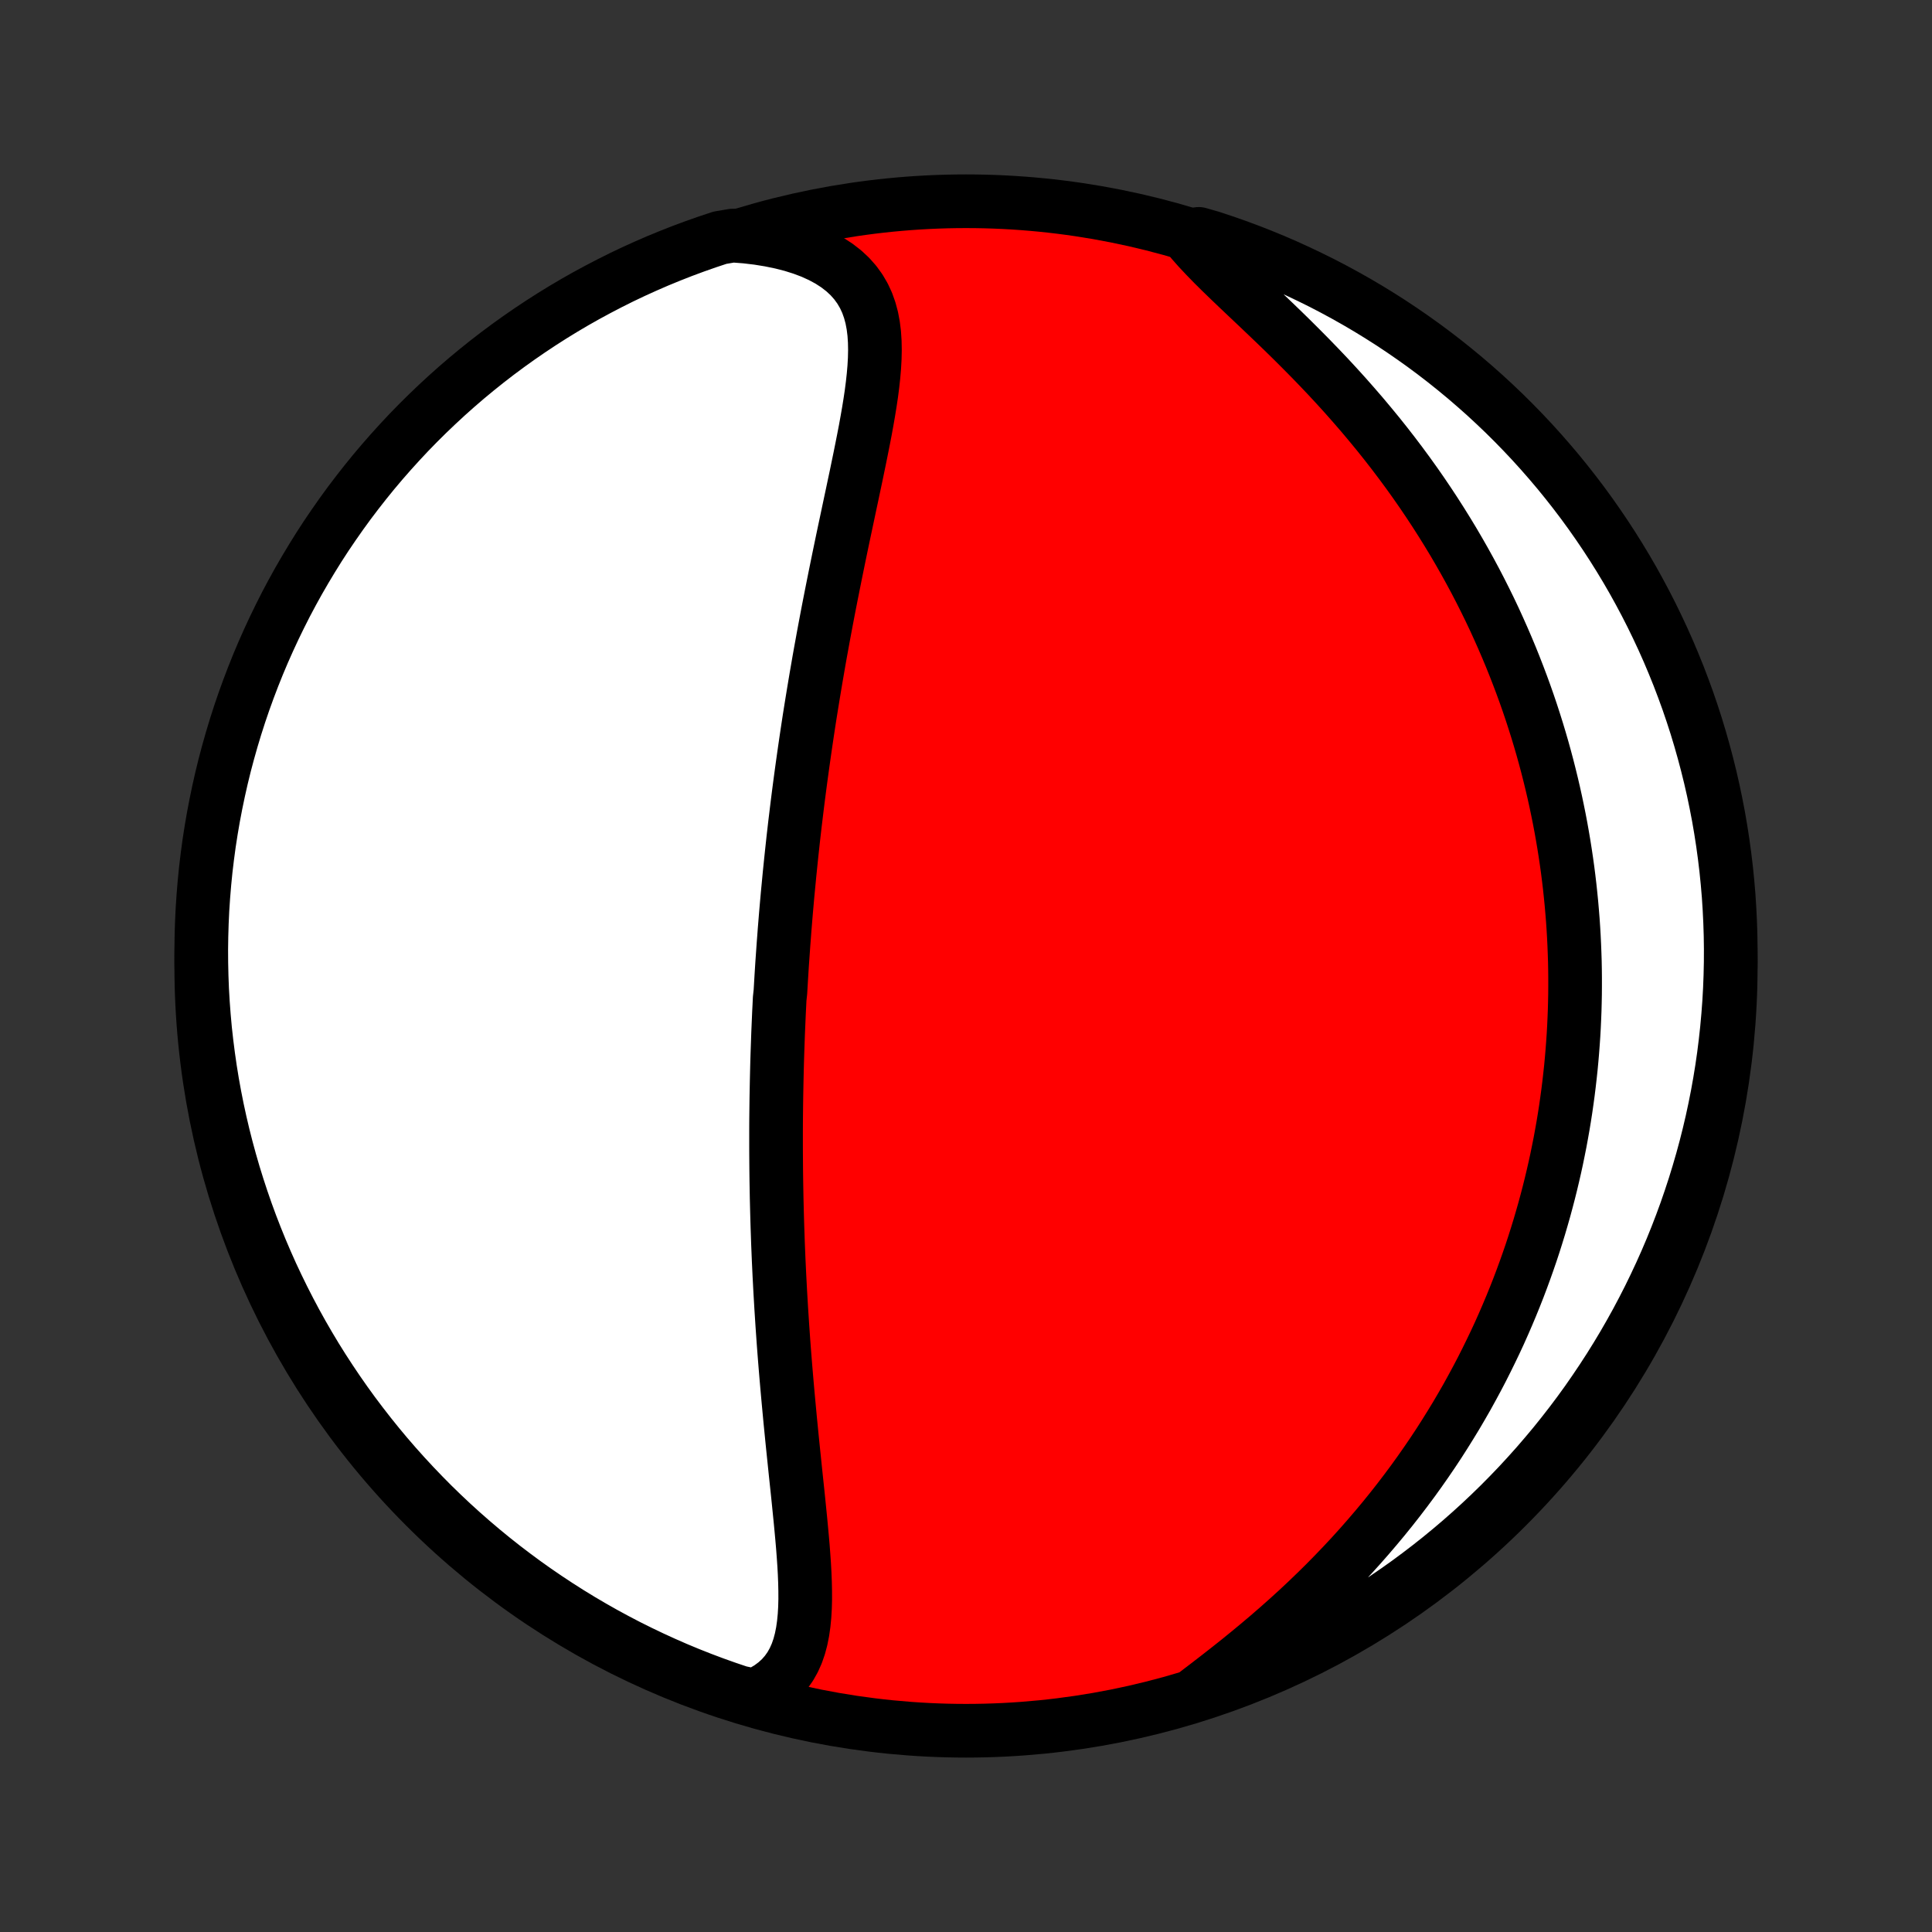 <?xml version="1.0" encoding="utf-8" standalone="no"?>
<!DOCTYPE svg PUBLIC "-//W3C//DTD SVG 1.1//EN"
  "http://www.w3.org/Graphics/SVG/1.1/DTD/svg11.dtd">
<!-- Created with matplotlib (http://matplotlib.org/) -->
<svg height="72pt" version="1.1" viewBox="0 0 72 72" width="72pt" xmlns="http://www.w3.org/2000/svg" xmlns:xlink="http://www.w3.org/1999/xlink">
 <rect x="0" y="0" width="72" height="72" fill="#333333" stroke="none"/>
 <defs>
  <style type="text/css">
*{stroke-linecap:butt;stroke-linejoin:round;}
  </style>
 </defs>
 <g id="figure_1">
  <g id="patch_1">
   <path d="
M0 72
L72 72
L72 0
L0 0
z
" style="fill:none;"/>
  </g>
  <g id="axes_1">
   <g id="PatchCollection_1">
    <defs>
     <path d="
M36 -7.5
C43.558 -7.5 50.808 -10.503 56.153 -15.848
C61.497 -21.192 64.5 -28.442 64.5 -36
C64.5 -43.558 61.497 -50.808 56.153 -56.153
C50.808 -61.497 43.558 -64.5 36 -64.5
C28.442 -64.5 21.192 -61.497 15.848 -56.153
C10.503 -50.808 7.5 -43.558 7.5 -36
C7.5 -28.442 10.503 -21.192 15.848 -15.848
C21.192 -10.503 28.442 -7.5 36 -7.5
z
" id="C0_0_a811fe30f3"/>
     <path d="
M28.116 -8.812
L28.406 -8.949
L28.67 -9.105
L28.905 -9.279
L29.113 -9.469
L29.294 -9.676
L29.451 -9.898
L29.583 -10.133
L29.694 -10.382
L29.784 -10.642
L29.856 -10.913
L29.912 -11.194
L29.953 -11.484
L29.982 -11.781
L30 -12.085
L30.008 -12.396
L30.007 -12.712
L30 -13.032
L29.987 -13.357
L29.969 -13.684
L29.946 -14.015
L29.921 -14.349
L29.892 -14.684
L29.861 -15.021
L29.829 -15.359
L29.795 -15.697
L29.761 -16.037
L29.726 -16.377
L29.69 -16.716
L29.654 -17.055
L29.619 -17.394
L29.584 -17.732
L29.549 -18.069
L29.515 -18.405
L29.482 -18.74
L29.449 -19.073
L29.418 -19.405
L29.387 -19.736
L29.357 -20.064
L29.328 -20.391
L29.3 -20.716
L29.273 -21.04
L29.247 -21.361
L29.222 -21.68
L29.198 -21.998
L29.176 -22.313
L29.154 -22.627
L29.134 -22.938
L29.114 -23.247
L29.096 -23.554
L29.078 -23.859
L29.062 -24.162
L29.046 -24.463
L29.032 -24.762
L29.018 -25.058
L29.006 -25.353
L28.994 -25.646
L28.984 -25.937
L28.974 -26.226
L28.965 -26.514
L28.957 -26.799
L28.95 -27.083
L28.943 -27.365
L28.938 -27.646
L28.933 -27.924
L28.929 -28.202
L28.926 -28.477
L28.924 -28.752
L28.922 -29.024
L28.921 -29.296
L28.921 -29.566
L28.921 -29.835
L28.922 -30.103
L28.924 -30.369
L28.927 -30.635
L28.93 -30.899
L28.934 -31.163
L28.939 -31.425
L28.944 -31.687
L28.95 -31.948
L28.956 -32.208
L28.963 -32.467
L28.971 -32.726
L28.98 -32.984
L28.989 -33.242
L28.998 -33.499
L29.009 -33.756
L29.02 -34.012
L29.031 -34.268
L29.044 -34.524
L29.056 -34.78
L29.084 -35.036
L29.099 -35.291
L29.114 -35.547
L29.13 -35.803
L29.146 -36.059
L29.164 -36.315
L29.182 -36.571
L29.2 -36.828
L29.22 -37.084
L29.239 -37.342
L29.26 -37.599
L29.281 -37.858
L29.303 -38.117
L29.326 -38.376
L29.349 -38.636
L29.374 -38.898
L29.399 -39.159
L29.424 -39.422
L29.451 -39.686
L29.478 -39.95
L29.506 -40.216
L29.535 -40.483
L29.564 -40.751
L29.595 -41.02
L29.626 -41.29
L29.659 -41.562
L29.692 -41.835
L29.726 -42.11
L29.761 -42.386
L29.797 -42.663
L29.834 -42.943
L29.872 -43.223
L29.911 -43.506
L29.951 -43.79
L29.992 -44.076
L30.034 -44.364
L30.077 -44.654
L30.121 -44.945
L30.166 -45.239
L30.213 -45.534
L30.261 -45.832
L30.31 -46.132
L30.36 -46.433
L30.411 -46.737
L30.464 -47.043
L30.517 -47.351
L30.572 -47.661
L30.629 -47.973
L30.686 -48.287
L30.745 -48.603
L30.805 -48.922
L30.866 -49.242
L30.929 -49.565
L30.993 -49.89
L31.058 -50.216
L31.124 -50.545
L31.191 -50.875
L31.259 -51.208
L31.328 -51.541
L31.398 -51.877
L31.469 -52.214
L31.541 -52.552
L31.613 -52.892
L31.685 -53.232
L31.758 -53.574
L31.83 -53.916
L31.903 -54.259
L31.974 -54.603
L32.045 -54.946
L32.114 -55.289
L32.182 -55.632
L32.248 -55.974
L32.31 -56.315
L32.369 -56.654
L32.424 -56.992
L32.474 -57.328
L32.517 -57.661
L32.553 -57.99
L32.581 -58.316
L32.599 -58.638
L32.606 -58.955
L32.6 -59.267
L32.58 -59.572
L32.543 -59.87
L32.488 -60.161
L32.412 -60.443
L32.315 -60.716
L32.193 -60.978
L32.046 -61.229
L31.873 -61.468
L31.672 -61.695
L31.443 -61.908
L31.187 -62.106
L30.903 -62.29
L30.592 -62.458
L30.256 -62.611
L29.895 -62.747
L29.513 -62.867
L29.11 -62.97
L28.688 -63.057
L28.25 -63.128
L27.797 -63.182
L27.302 -63.22
L26.829 -63.14
L26.36 -62.984
L25.893 -62.82
L25.43 -62.648
L24.969 -62.467
L24.512 -62.279
L24.059 -62.082
L23.609 -61.878
L23.163 -61.666
L22.721 -61.445
L22.283 -61.217
L21.849 -60.982
L21.419 -60.739
L20.994 -60.488
L20.574 -60.23
L20.158 -59.964
L19.747 -59.691
L19.341 -59.411
L18.94 -59.124
L18.544 -58.83
L18.153 -58.528
L17.768 -58.22
L17.389 -57.906
L17.015 -57.584
L16.647 -57.256
L16.285 -56.921
L15.928 -56.58
L15.578 -56.233
L15.234 -55.88
L14.897 -55.52
L14.566 -55.155
L14.241 -54.784
L13.923 -54.407
L13.612 -54.024
L13.308 -53.636
L13.01 -53.243
L12.72 -52.844
L12.437 -52.44
L12.16 -52.032
L11.891 -51.618
L11.63 -51.199
L11.376 -50.776
L11.129 -50.349
L10.89 -49.917
L10.658 -49.481
L10.435 -49.04
L10.219 -48.596
L10.011 -48.148
L9.81 -47.696
L9.618 -47.241
L9.434 -46.782
L9.258 -46.32
L9.09 -45.855
L8.93 -45.387
L8.779 -44.916
L8.636 -44.442
L8.501 -43.965
L8.374 -43.487
L8.256 -43.005
L8.147 -42.522
L8.046 -42.037
L7.953 -41.55
L7.869 -41.061
L7.793 -40.571
L7.727 -40.08
L7.668 -39.587
L7.619 -39.093
L7.578 -38.598
L7.545 -38.102
L7.522 -37.606
L7.507 -37.109
L7.5 -36.611
L7.503 -36.114
L7.514 -35.617
L7.533 -35.12
L7.562 -34.622
L7.599 -34.126
L7.644 -33.63
L7.699 -33.135
L7.762 -32.64
L7.833 -32.147
L7.913 -31.654
L8.002 -31.163
L8.099 -30.674
L8.205 -30.186
L8.319 -29.7
L8.442 -29.216
L8.573 -28.734
L8.712 -28.254
L8.86 -27.777
L9.016 -27.302
L9.18 -26.829
L9.352 -26.36
L9.533 -25.893
L9.721 -25.43
L9.918 -24.969
L10.122 -24.512
L10.335 -24.059
L10.555 -23.609
L10.783 -23.163
L11.018 -22.721
L11.261 -22.283
L11.512 -21.849
L11.77 -21.419
L12.036 -20.994
L12.309 -20.574
L12.589 -20.158
L12.876 -19.747
L13.17 -19.341
L13.472 -18.94
L13.78 -18.544
L14.095 -18.153
L14.416 -17.768
L14.744 -17.389
L15.079 -17.015
L15.42 -16.647
L15.767 -16.285
L16.12 -15.928
L16.48 -15.578
L16.845 -15.234
L17.216 -14.897
L17.593 -14.566
L17.976 -14.241
L18.364 -13.923
L18.757 -13.612
L19.156 -13.308
L19.56 -13.01
L19.968 -12.72
L20.382 -12.437
L20.801 -12.16
L21.224 -11.891
L21.651 -11.63
L22.083 -11.376
L22.519 -11.129
L22.96 -10.89
L23.404 -10.658
L23.852 -10.435
L24.304 -10.219
L24.759 -10.011
L25.218 -9.81
L25.68 -9.618
L26.145 -9.434
L26.613 -9.258
L27.084 -9.09
L27.558 -8.93
z
" id="C0_1_5a13f4697f"/>
     <path d="
M44.616 -8.925
L44.992 -9.212
L45.37 -9.503
L45.75 -9.8
L46.13 -10.101
L46.508 -10.408
L46.884 -10.719
L47.257 -11.034
L47.626 -11.354
L47.99 -11.677
L48.349 -12.004
L48.702 -12.334
L49.048 -12.667
L49.389 -13.003
L49.722 -13.342
L50.049 -13.683
L50.368 -14.025
L50.68 -14.37
L50.984 -14.716
L51.281 -15.063
L51.571 -15.411
L51.853 -15.76
L52.127 -16.109
L52.394 -16.459
L52.654 -16.809
L52.906 -17.159
L53.151 -17.509
L53.389 -17.858
L53.62 -18.207
L53.843 -18.556
L54.06 -18.904
L54.271 -19.251
L54.474 -19.597
L54.672 -19.942
L54.862 -20.287
L55.047 -20.63
L55.226 -20.972
L55.398 -21.313
L55.565 -21.653
L55.727 -21.991
L55.883 -22.328
L56.033 -22.664
L56.178 -22.999
L56.318 -23.332
L56.453 -23.664
L56.583 -23.994
L56.708 -24.324
L56.828 -24.651
L56.944 -24.978
L57.056 -25.303
L57.163 -25.628
L57.265 -25.95
L57.364 -26.272
L57.458 -26.593
L57.549 -26.912
L57.635 -27.23
L57.718 -27.547
L57.797 -27.863
L57.872 -28.178
L57.944 -28.492
L58.012 -28.805
L58.076 -29.118
L58.138 -29.429
L58.195 -29.74
L58.25 -30.05
L58.301 -30.359
L58.349 -30.668
L58.393 -30.976
L58.435 -31.284
L58.473 -31.591
L58.508 -31.897
L58.541 -32.203
L58.57 -32.51
L58.596 -32.815
L58.619 -33.121
L58.64 -33.426
L58.657 -33.731
L58.671 -34.036
L58.683 -34.342
L58.691 -34.647
L58.697 -34.952
L58.699 -35.258
L58.699 -35.564
L58.696 -35.87
L58.69 -36.177
L58.68 -36.483
L58.668 -36.791
L58.653 -37.099
L58.635 -37.407
L58.614 -37.716
L58.589 -38.026
L58.562 -38.337
L58.531 -38.648
L58.498 -38.96
L58.461 -39.273
L58.421 -39.587
L58.377 -39.903
L58.33 -40.219
L58.28 -40.536
L58.226 -40.854
L58.169 -41.174
L58.108 -41.494
L58.043 -41.816
L57.975 -42.14
L57.903 -42.465
L57.827 -42.791
L57.747 -43.118
L57.663 -43.448
L57.575 -43.778
L57.483 -44.11
L57.386 -44.444
L57.285 -44.779
L57.179 -45.116
L57.069 -45.455
L56.954 -45.795
L56.834 -46.137
L56.709 -46.48
L56.579 -46.825
L56.444 -47.172
L56.304 -47.52
L56.158 -47.87
L56.006 -48.222
L55.849 -48.575
L55.687 -48.93
L55.518 -49.286
L55.343 -49.643
L55.162 -50.002
L54.975 -50.362
L54.781 -50.723
L54.581 -51.085
L54.374 -51.448
L54.161 -51.812
L53.94 -52.177
L53.713 -52.542
L53.479 -52.908
L53.238 -53.274
L52.99 -53.641
L52.735 -54.007
L52.473 -54.373
L52.204 -54.738
L51.928 -55.103
L51.645 -55.467
L51.356 -55.829
L51.059 -56.19
L50.757 -56.55
L50.448 -56.907
L50.134 -57.263
L49.814 -57.616
L49.49 -57.966
L49.16 -58.313
L48.828 -58.656
L48.492 -58.996
L48.154 -59.333
L47.815 -59.665
L47.475 -59.993
L47.137 -60.316
L46.801 -60.635
L46.47 -60.948
L46.144 -61.257
L45.826 -61.561
L45.517 -61.86
L45.22 -62.154
L44.938 -62.444
L44.671 -62.728
L44.423 -63.008
L44.674 -63.284
L45.147 -63.148
L45.616 -62.992
L46.083 -62.829
L46.547 -62.657
L47.007 -62.477
L47.465 -62.289
L47.918 -62.093
L48.368 -61.888
L48.814 -61.676
L49.257 -61.457
L49.695 -61.229
L50.129 -60.994
L50.559 -60.751
L50.984 -60.501
L51.405 -60.243
L51.821 -59.978
L52.233 -59.705
L52.639 -59.425
L53.04 -59.139
L53.436 -58.845
L53.827 -58.544
L54.212 -58.236
L54.592 -57.922
L54.966 -57.6
L55.335 -57.273
L55.697 -56.938
L56.054 -56.598
L56.404 -56.251
L56.748 -55.898
L57.086 -55.539
L57.417 -55.174
L57.742 -54.803
L58.061 -54.426
L58.372 -54.044
L58.677 -53.656
L58.975 -53.263
L59.266 -52.864
L59.549 -52.461
L59.826 -52.052
L60.095 -51.639
L60.357 -51.221
L60.612 -50.798
L60.859 -50.371
L61.098 -49.939
L61.33 -49.503
L61.554 -49.063
L61.77 -48.619
L61.979 -48.171
L62.18 -47.719
L62.372 -47.264
L62.557 -46.806
L62.733 -46.344
L62.902 -45.879
L63.062 -45.41
L63.214 -44.94
L63.357 -44.466
L63.492 -43.99
L63.619 -43.511
L63.738 -43.03
L63.848 -42.547
L63.949 -42.062
L64.043 -41.575
L64.127 -41.086
L64.203 -40.596
L64.27 -40.105
L64.329 -39.612
L64.379 -39.118
L64.421 -38.623
L64.453 -38.127
L64.477 -37.631
L64.493 -37.134
L64.5 -36.637
L64.498 -36.139
L64.487 -35.642
L64.468 -35.145
L64.44 -34.648
L64.403 -34.151
L64.358 -33.655
L64.304 -33.16
L64.242 -32.665
L64.171 -32.172
L64.091 -31.679
L64.003 -31.188
L63.906 -30.699
L63.801 -30.211
L63.687 -29.725
L63.565 -29.241
L63.434 -28.758
L63.295 -28.279
L63.148 -27.801
L62.992 -27.326
L62.829 -26.853
L62.657 -26.384
L62.477 -25.917
L62.289 -25.453
L62.093 -24.993
L61.888 -24.535
L61.676 -24.082
L61.457 -23.632
L61.229 -23.186
L60.994 -22.743
L60.751 -22.305
L60.501 -21.871
L60.243 -21.441
L59.978 -21.016
L59.705 -20.595
L59.425 -20.179
L59.139 -19.767
L58.845 -19.361
L58.544 -18.96
L58.236 -18.564
L57.922 -18.173
L57.6 -17.788
L57.273 -17.408
L56.938 -17.034
L56.598 -16.665
L56.251 -16.303
L55.898 -15.946
L55.539 -15.596
L55.174 -15.252
L54.803 -14.914
L54.426 -14.582
L54.044 -14.258
L53.656 -13.939
L53.263 -13.628
L52.864 -13.323
L52.461 -13.025
L52.052 -12.734
L51.639 -12.451
L51.221 -12.174
L50.798 -11.905
L50.371 -11.643
L49.939 -11.388
L49.503 -11.141
L49.063 -10.902
L48.619 -10.67
L48.171 -10.446
L47.719 -10.229
L47.264 -10.021
L46.806 -9.82
L46.344 -9.628
L45.879 -9.443
L45.41 -9.267
z
" id="C0_2_4e4958c268"/>
    </defs>
    <g clip-path="url(#p1bffca34e9)">
     <use style="fill:#ff0000;stroke:#000000;stroke-width:2.0;" x="0.0" xlink:href="#C0_0_a811fe30f3" y="72.0"/>
    </g>
    <g clip-path="url(#p1bffca34e9)">
     <use style="fill:#ffffff;stroke:#000000;stroke-width:2.0;" x="0.0" xlink:href="#C0_1_5a13f4697f" y="72.0"/>
    </g>
    <g clip-path="url(#p1bffca34e9)">
     <use style="fill:#ffffff;stroke:#000000;stroke-width:2.0;" x="0.0" xlink:href="#C0_2_4e4958c268" y="72.0"/>
    </g>
   </g>
  </g>
 </g>
 <defs>
  <clipPath id="p1bffca34e9">
   <rect height="72.0" width="72.0" x="0.0" y="0.0"/>
  </clipPath>
 </defs>
</svg>
